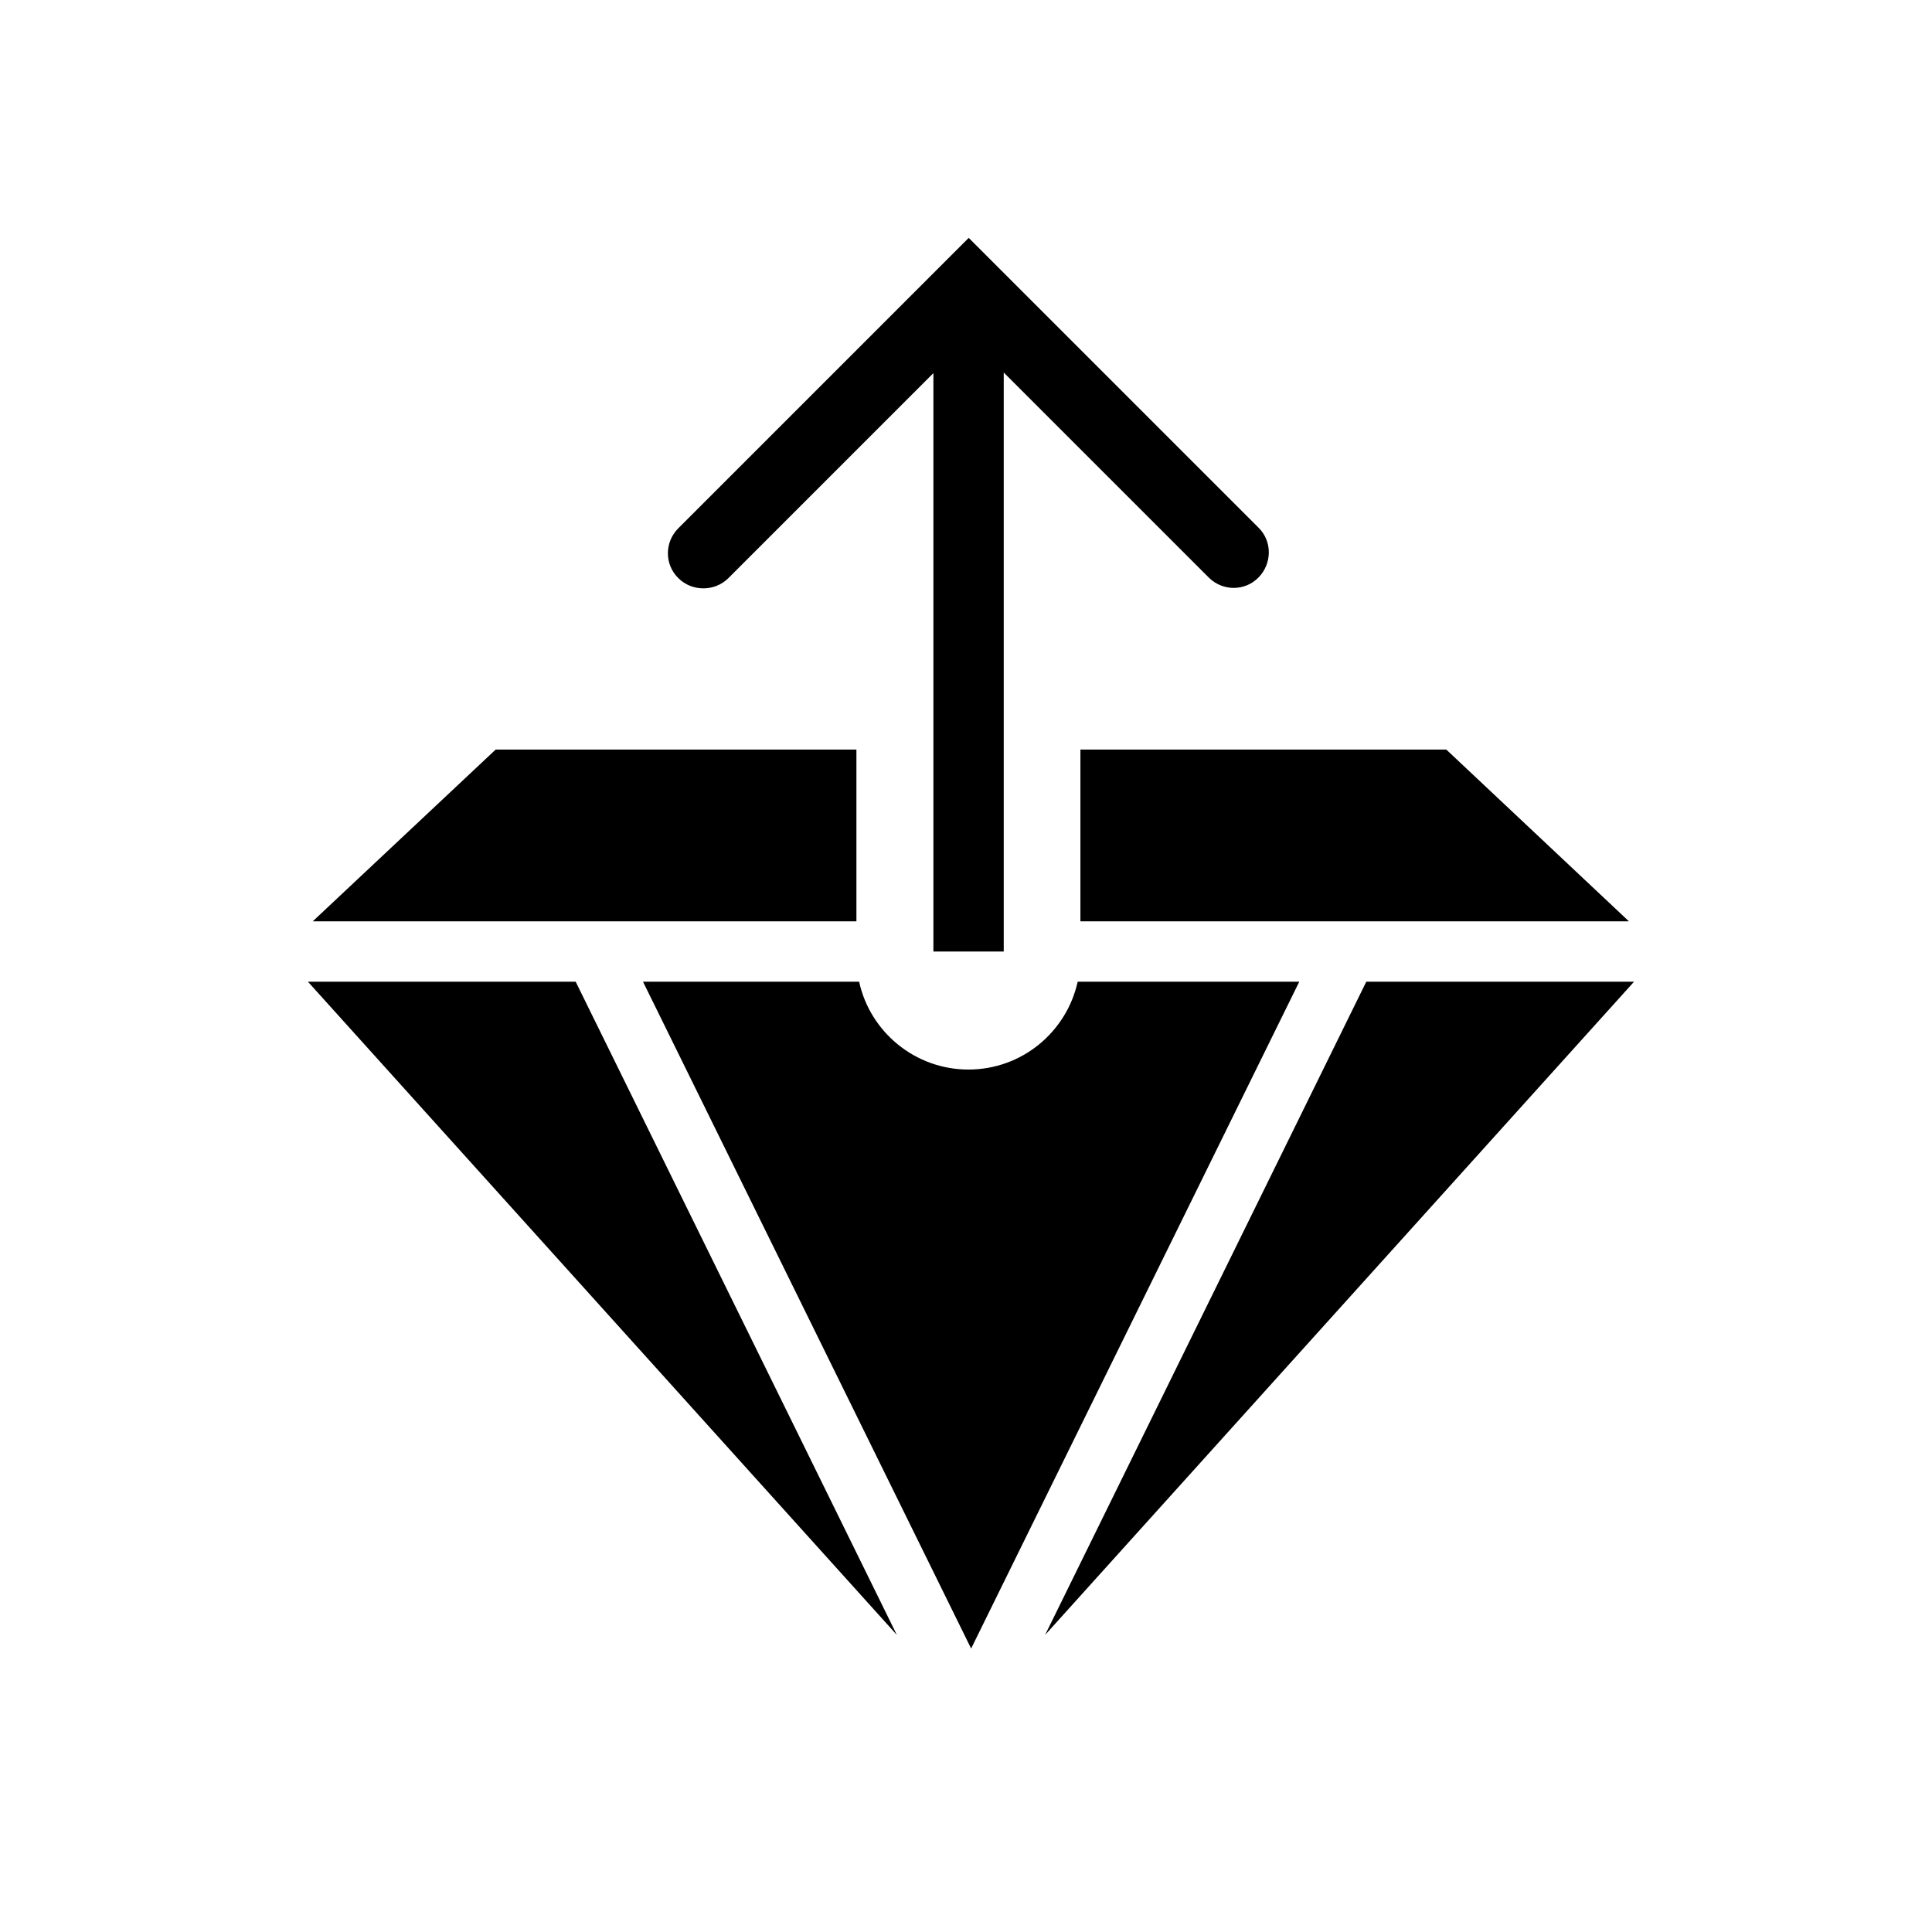 <svg xmlns="http://www.w3.org/2000/svg" aria-hidden="true" focusable="false" viewBox="0 0 64 64">
  <g>
    <polygon points="28.37 24.83 16.42 24.83 10.36 30.52 28.37 30.52 28.37 24.83"/>
    <polygon points="10.2 32.52 29.71 54.16 19.07 32.52 10.2 32.52"/>
    <polygon points="35.79 30.52 53.96 30.52 47.91 24.83 35.79 24.83 35.79 30.52"/>
    <polygon points="45.26 32.52 34.62 54.16 54.13 32.52 45.26 32.52"/>
    <path d="M35.7,32.52c-.37,1.67-1.85,2.91-3.62,2.91s-3.26-1.25-3.62-2.91h-7.16l10.87,22.09,10.87-22.09h-7.33Z"/>
  </g>
  <path d="M41.69,17.48l-9.6-9.6-9.62,9.62c-.46,.46-.46,1.2,0,1.65,.23,.23,.53,.34,.83,.34s.6-.11,.83-.34l6.79-6.79V31.52h2.33V12.34l6.79,6.79c.46,.46,1.2,.46,1.65,0s.46-1.2,0-1.65Z"/>
</svg>